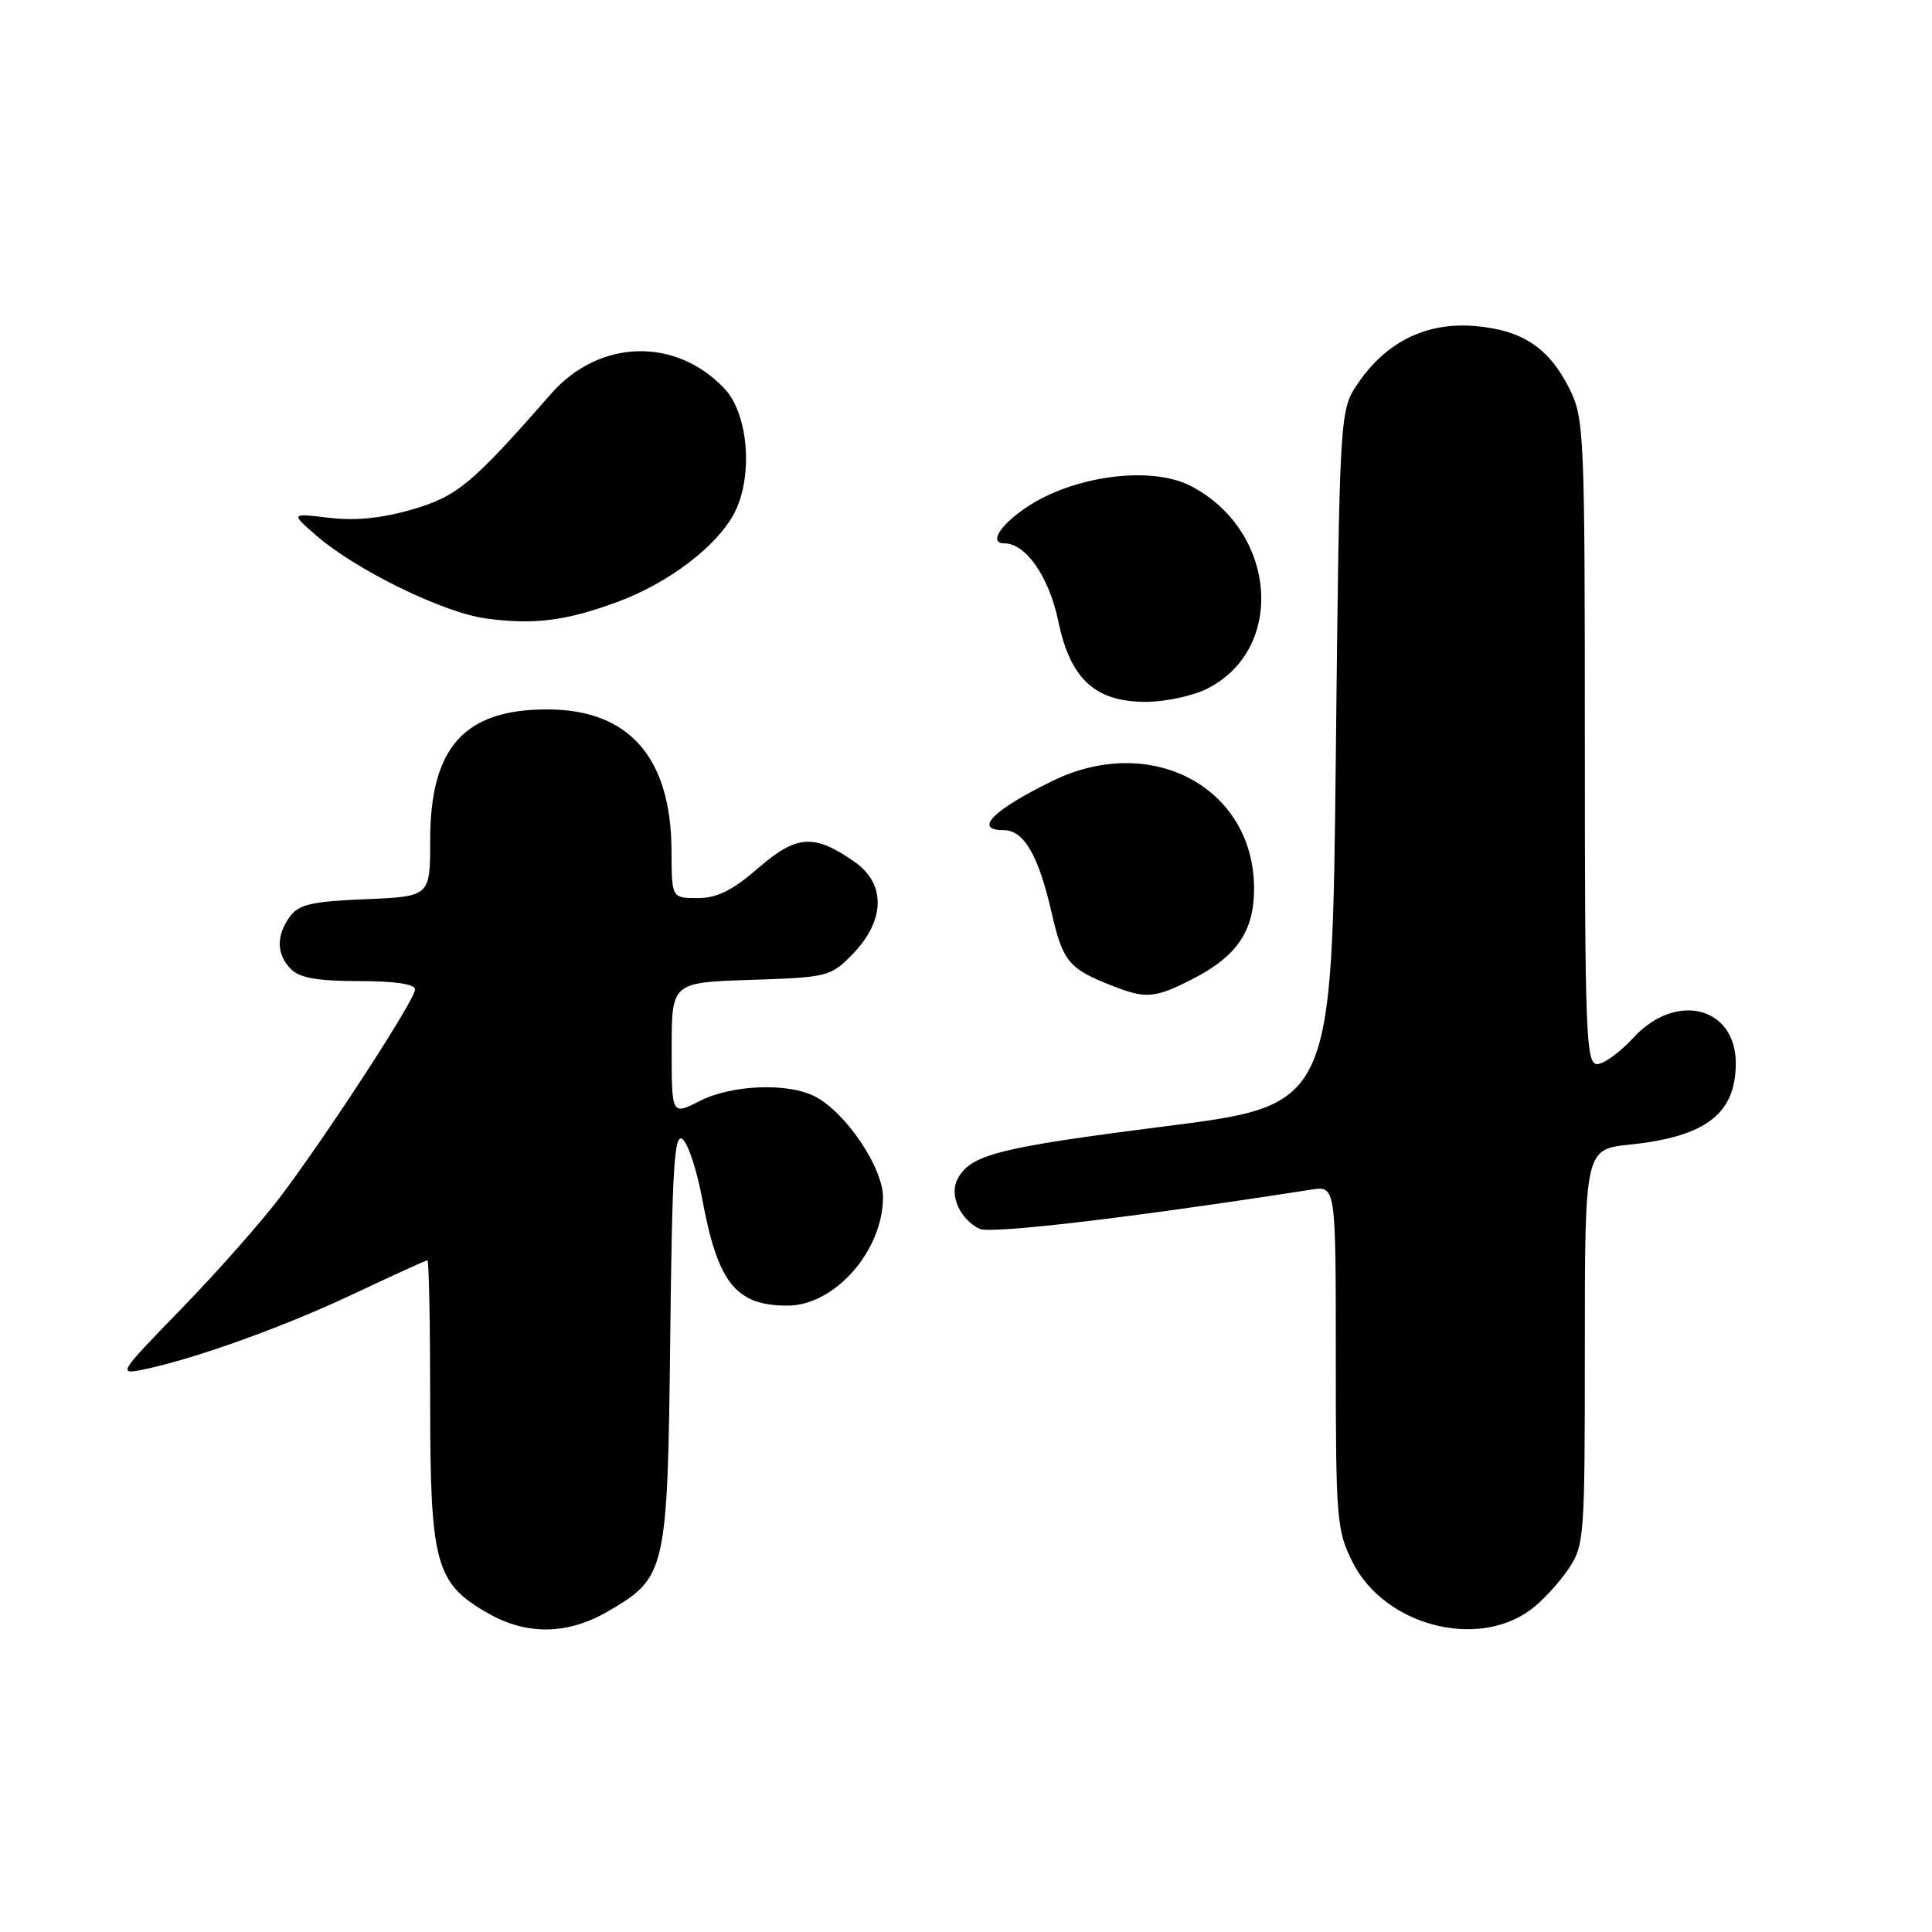 <?xml version="1.0" encoding="UTF-8" standalone="no"?>
<!DOCTYPE svg PUBLIC "-//W3C//DTD SVG 1.1//EN" "http://www.w3.org/Graphics/SVG/1.1/DTD/svg11.dtd" >
<svg xmlns="http://www.w3.org/2000/svg" xmlns:xlink="http://www.w3.org/1999/xlink" version="1.1" viewBox="0 0 256 256">
 <g >
 <path fill="currentColor"
d=" M 80.66 213.46 C 88.28 208.99 88.46 208.21 88.81 177.18 C 89.07 154.54 89.35 150.04 90.45 150.96 C 91.19 151.57 92.35 155.09 93.03 158.78 C 95.11 170.02 97.48 173.00 104.36 173.00 C 110.60 173.00 117.00 165.73 117.00 158.63 C 117.00 154.68 112.02 147.33 107.95 145.27 C 104.32 143.43 96.94 143.74 92.71 145.89 C 89.00 147.78 89.00 147.78 89.00 138.98 C 89.00 130.18 89.00 130.18 99.48 129.84 C 109.61 129.51 110.07 129.40 112.91 126.50 C 117.30 122.02 117.44 117.14 113.25 114.21 C 107.88 110.46 105.58 110.60 100.50 115.00 C 97.04 118.00 95.02 119.00 92.44 119.00 C 89.00 119.00 89.00 119.00 88.98 112.75 C 88.93 100.36 83.35 94.00 72.50 94.00 C 61.50 94.00 57.00 99.04 57.00 111.35 C 57.00 118.79 57.00 118.79 48.42 119.15 C 41.33 119.44 39.59 119.84 38.42 121.44 C 36.57 123.98 36.62 126.48 38.57 128.43 C 39.72 129.58 42.15 130.00 47.57 130.00 C 52.36 130.00 55.00 130.40 55.00 131.11 C 55.00 132.45 43.57 150.05 37.21 158.50 C 34.73 161.80 28.83 168.48 24.10 173.35 C 15.70 181.99 15.58 182.17 19.00 181.47 C 25.85 180.05 37.64 175.81 46.88 171.44 C 52.05 169.00 56.43 167.00 56.63 167.00 C 56.84 167.00 57.00 175.44 57.00 185.77 C 57.00 207.19 57.70 209.78 64.60 213.73 C 69.82 216.73 75.24 216.63 80.66 213.46 Z  M 202.82 213.30 C 204.30 212.21 206.51 209.83 207.75 208.01 C 209.94 204.79 210.00 204.03 210.00 178.49 C 210.00 152.28 210.00 152.28 216.03 151.66 C 226.05 150.61 230.00 147.56 230.00 140.89 C 230.00 133.37 222.05 131.38 216.44 137.50 C 214.67 139.43 212.50 141.00 211.62 141.00 C 210.15 141.00 210.00 136.94 210.00 98.32 C 210.00 57.54 209.91 55.45 207.99 51.57 C 205.27 46.09 201.72 43.72 195.41 43.20 C 189.04 42.67 183.73 45.26 179.98 50.73 C 177.50 54.35 177.50 54.35 177.00 100.39 C 176.50 146.43 176.50 146.43 154.50 149.23 C 132.24 152.06 128.62 152.98 126.89 156.21 C 125.76 158.31 127.16 161.51 129.77 162.82 C 131.21 163.55 149.95 161.34 173.75 157.63 C 177.00 157.13 177.00 157.13 177.00 179.85 C 177.00 201.43 177.11 202.80 179.25 207.04 C 183.44 215.35 195.67 218.60 202.82 213.30 Z  M 157.98 129.75 C 163.89 126.73 166.17 123.39 166.17 117.76 C 166.17 104.37 152.58 97.08 139.50 103.46 C 131.61 107.30 128.92 110.00 132.98 110.00 C 135.67 110.00 137.59 113.29 139.34 120.91 C 140.84 127.45 141.60 128.37 147.50 130.67 C 151.83 132.37 153.07 132.26 157.98 129.75 Z  M 159.97 91.25 C 170.43 85.97 169.17 70.32 157.80 64.40 C 152.54 61.67 142.22 63.02 135.96 67.26 C 132.43 69.65 131.02 72.00 133.10 72.00 C 135.93 72.00 139.01 76.45 140.22 82.27 C 141.81 89.97 145.09 93.00 151.83 93.00 C 154.40 93.00 158.06 92.21 159.97 91.25 Z  M 81.78 79.77 C 88.57 77.28 95.01 72.38 97.31 67.97 C 99.82 63.13 99.18 54.88 96.02 51.52 C 89.54 44.62 79.37 44.92 73.00 52.20 C 62.56 64.12 60.58 65.78 54.60 67.51 C 50.61 68.67 47.09 69.03 43.61 68.61 C 38.50 68.00 38.50 68.00 41.92 70.97 C 47.21 75.55 58.72 81.18 64.39 81.95 C 70.72 82.81 74.98 82.28 81.78 79.77 Z "/>
</g>
</svg>
